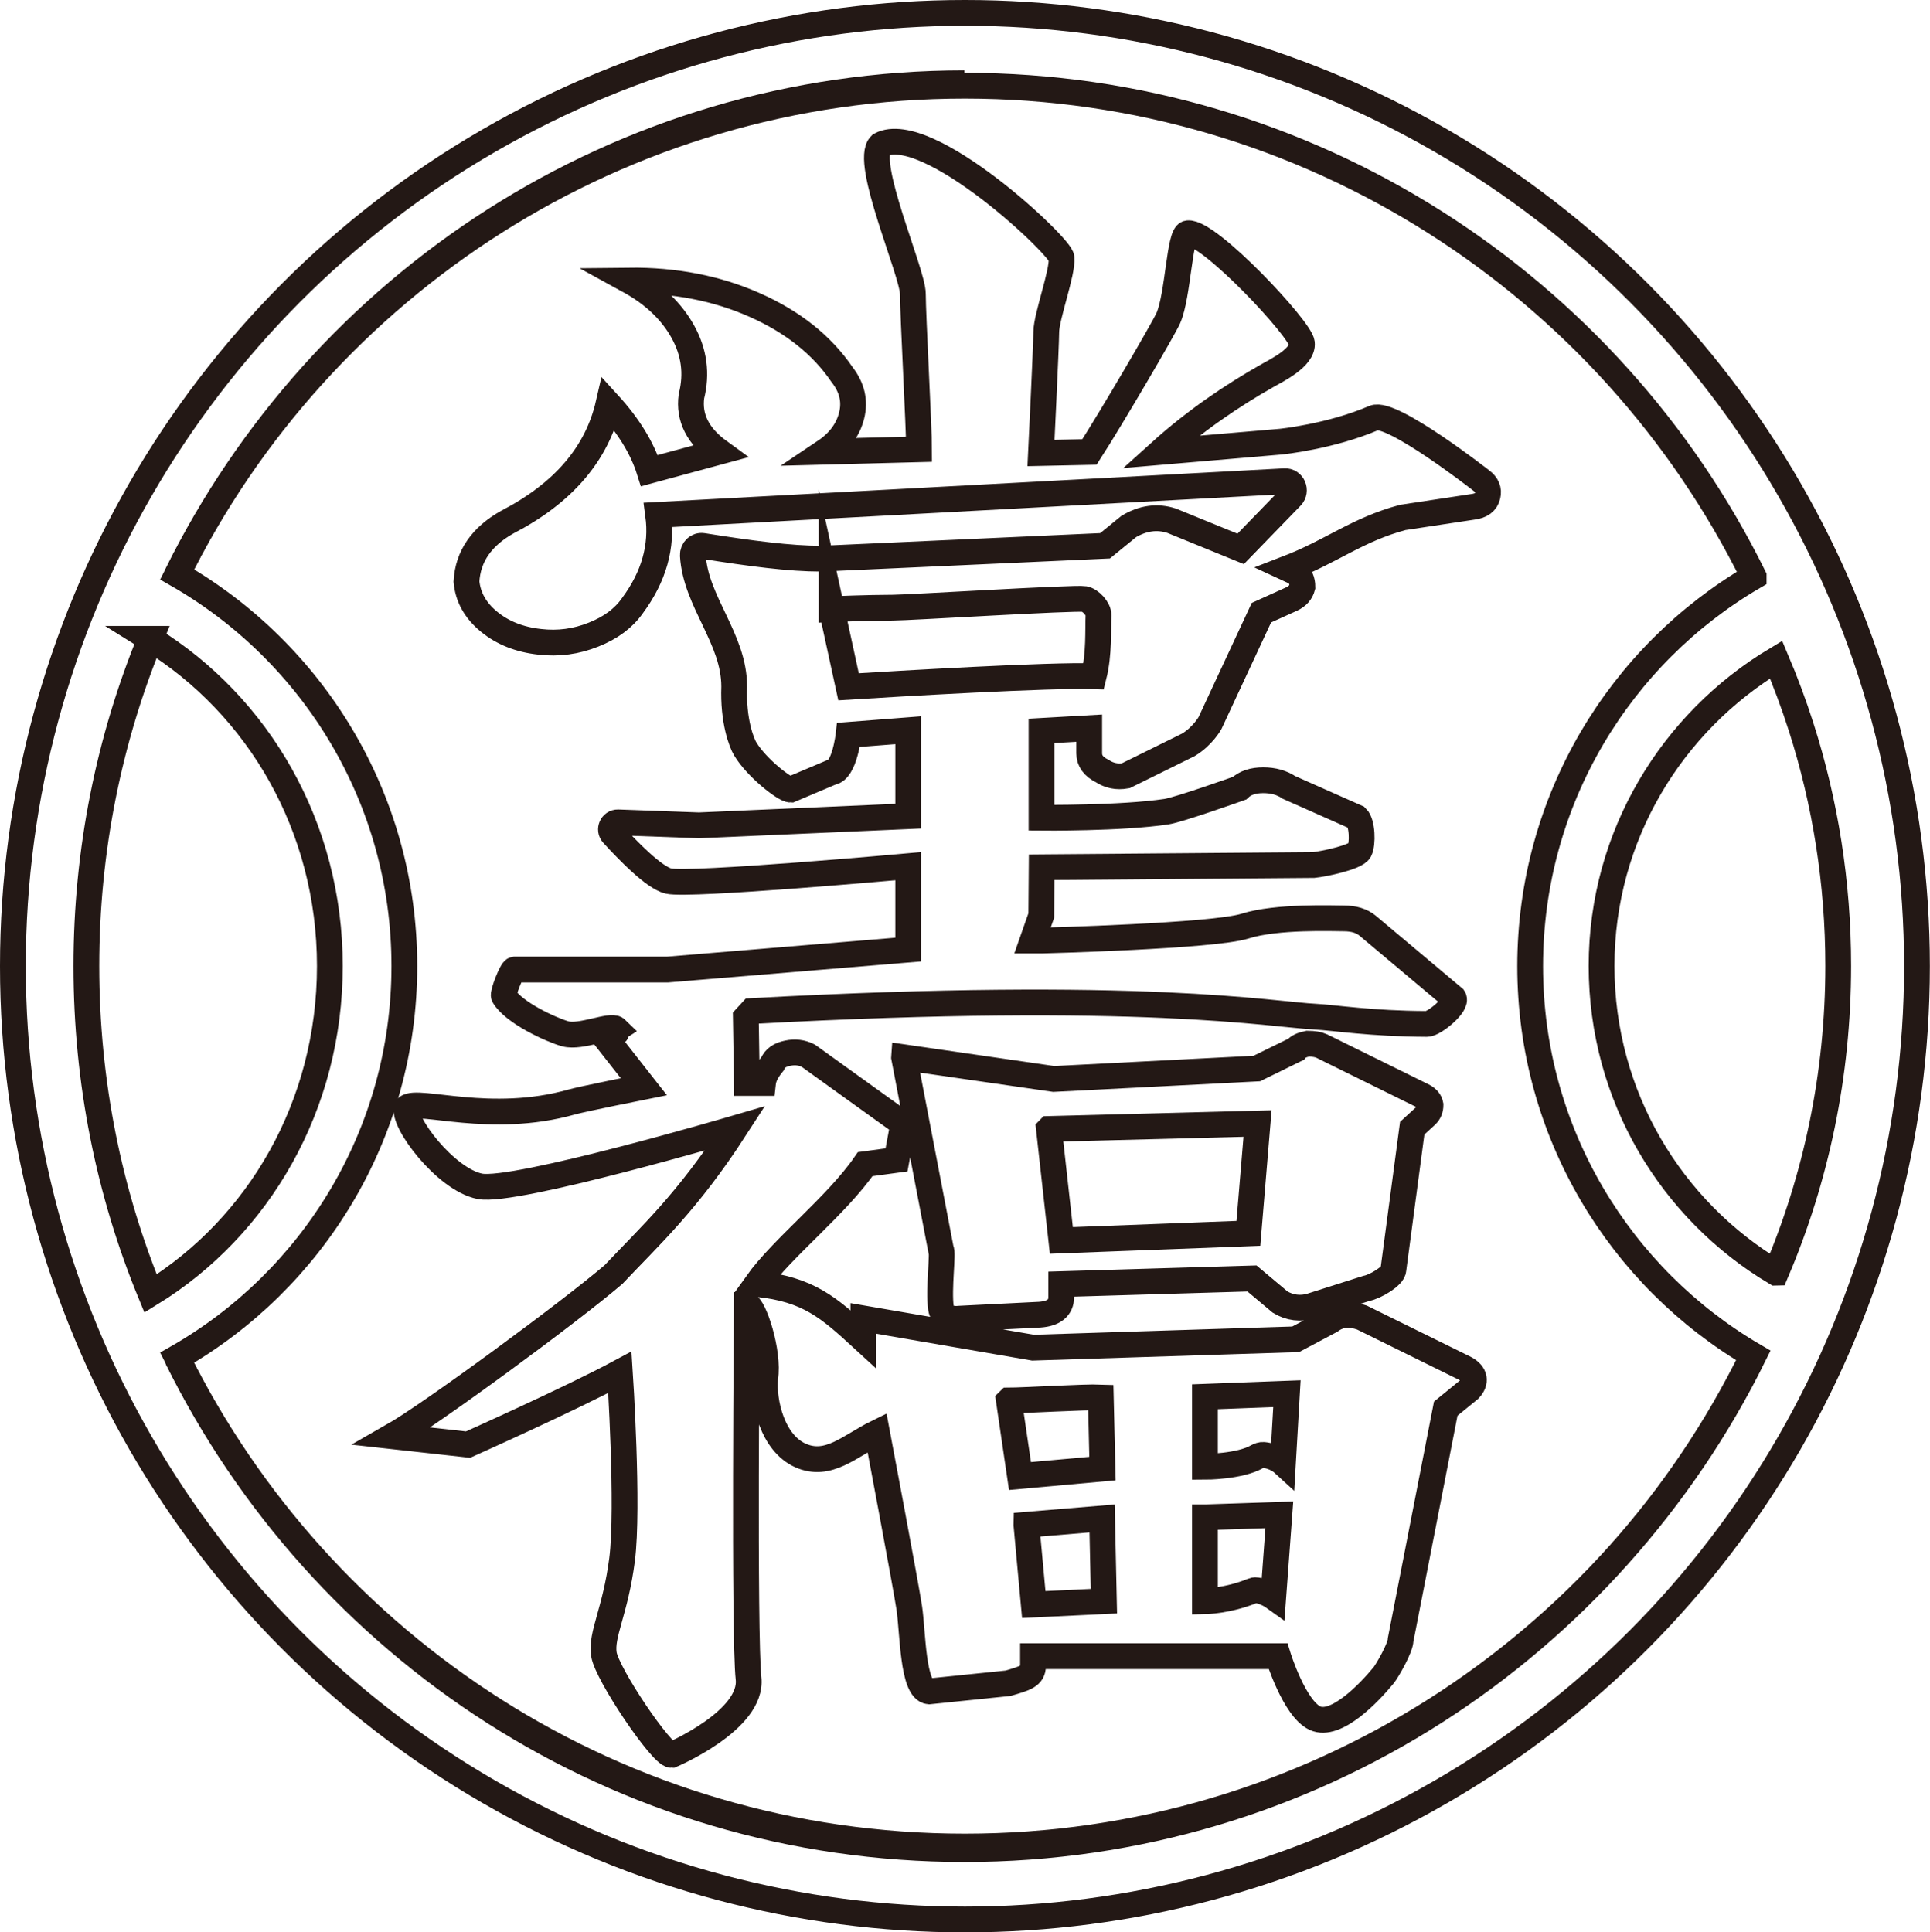 <?xml version="1.0" encoding="UTF-8"?>
<svg id="_レイヤー_2" data-name="レイヤー 2" xmlns="http://www.w3.org/2000/svg" viewBox="0 0 149.73 149.93">
  <defs>
    <style>
      .cls-1 {
        fill: none;
        stroke: #231815;
        stroke-miterlimit: 10;
        stroke-width: 2px;
      }
    </style>
  </defs>
  <g id="_レイヤー_1-2" data-name="レイヤー 1">
    <g>
      <path class="cls-1" d="M64.52,47.27l1.31,6.02c3.79-.24,15.69-.94,19.02-.82,.44-1.74,.32-3.61,.37-4.74,.02-.49-.62-1.17-1.09-1.25-.72-.13-13.66,.67-14.86,.67-1.96,0-4.75,.12-4.75,.12Zm-16.71,32.58c-.4-.39-2.75,.69-3.94,.37-1.06-.29-4.03-1.64-4.78-2.94-.11-.19,.61-2.03,.82-2.05h11.88l18.67-1.55v-6.47s-17,1.54-18.61,1.15c-1.12-.27-3.16-2.38-4.31-3.64-.32-.35-.06-.92,.4-.91l6.29,.23,16.23-.71v-6.67l-4.63,.36s-.31,2.78-1.31,2.9l-3.19,1.35c-.45,0-2.63-1.68-3.52-3.17-.28-.46-.95-2.16-.85-4.82,0-3.74-3-6.58-3.21-10.19-.02-.44,.35-.8,.78-.73,3.7,.59,6.75,.99,9.18,.99l22.02-1,1.84-1.5c1.11-.66,2.23-.81,3.34-.44l5.34,2.18,3.93-4.05c.44-.46,.11-1.24-.52-1.2l-48.6,2.61c.33,2.45-.33,4.8-2,7.05-.67,.96-1.67,1.71-3.01,2.24-1.34,.54-2.73,.73-4.18,.56-1.56-.17-2.87-.69-3.93-1.56-1.06-.87-1.64-1.91-1.75-3.12,.11-1.95,1.17-3.49,3.17-4.61,4.34-2.25,6.96-5.3,7.85-9.17,1.56,1.71,2.62,3.43,3.17,5.18l5.43-1.47c-1.67-1.21-2.39-2.64-2.17-4.3,.44-1.75,.22-3.42-.67-5.02-.89-1.6-2.28-2.92-4.18-3.96,3.56-.04,6.82,.59,9.77,1.9,2.95,1.31,5.21,3.11,6.76,5.39,.78,1,1.03,2.06,.75,3.18-.28,1.12-.97,2.06-2.09,2.81l7.32-.19c0-1.68-.48-10.38-.48-12.05s-3.84-10.29-2.51-11.57c3.63-1.92,14.15,8.03,14.04,8.78,.11,1.1-1.17,4.53-1.18,5.73s-.41,9.4-.41,9.4l3.76-.08c1.62-2.5,5.76-9.57,6.12-10.39,.77-1.76,.85-6.52,1.52-6.58,1.62-.16,8.72,7.41,8.84,8.52s-1.96,2.12-2.68,2.53c-2.72,1.54-5.63,3.51-8.3,5.92l9.34-.8s3.87-.39,7.23-1.84c1.36-.59,8.32,4.85,8.32,4.85,.45,.33,.61,.73,.5,1.18-.11,.5-.5,.79-1.17,.87l-5.42,.82c-3.56,.96-5.5,2.63-8.95,3.96l.67,.31c.33,.25,.5,.62,.5,1.12-.11,.42-.39,.73-.84,.94l-2.34,1.06-3.99,8.57s-.56,1.01-1.67,1.68l-4.86,2.4c-.67,.12-1.28,0-1.84-.37-.67-.33-1-.79-1-1.37v-1.95s-3.7,.21-3.7,.21v6.74s6.16,.06,9.69-.47c.99-.15,5.67-1.82,5.67-1.82,.44-.42,1.06-.62,1.84-.62s1.45,.19,2,.56l5.25,2.33c.44,.42,.49,2.05,.22,2.57-.28,.52-2.78,1.04-3.56,1.12l-21.1,.17-.03,3.75-.68,1.94h.71s13.33-.34,15.78-1.12,6.88-.6,7.66-.6,1.39,.19,1.84,.56l6.68,5.61c.33,.5-1.5,2.02-2.07,2.02-4.39-.02-7.2-.49-8.61-.56-3.46-.17-13.48-2.09-43.77-.44l-.46,.5,.08,5.08h1.25c.05-.46,.31-.96,.75-1.5,.17-.42,.56-.69,1.17-.81,.56-.12,1.09-.06,1.59,.19l7.37,5.3-.52,2.79-2.43,.33c-2.23,3.24-6.43,6.48-8.43,9.29,4.06,.42,5.62,1.85,8.29,4.3v-1.62l13.16,2.27,20.38-.65,2.71-1.44c.67-.5,1.47-.58,2.42-.25l8.01,3.95c.39,.21,.61,.46,.67,.75,.05,.29-.06,.58-.33,.87l-1.84,1.5-3.5,17.93c0,.62-1.04,2.41-1.32,2.76-1.14,1.39-3.71,4.07-5.32,3.33s-2.87-4.81-2.87-4.81h-19.01v.75c0,.79-.6,.96-1.94,1.35l-6.13,.63c-1.28-.12-1.25-4.63-1.53-6.48s-2.5-13.6-2.5-13.6c-2.12,1.04-3.78,2.74-5.95,1.77-2.17-.98-2.89-4.13-2.73-6,.33-2-.9-5.67-1.42-5.67,0,0-.23,25.71,.13,28.97s-5.97,5.94-5.97,5.94c-.78,0-5.01-6.26-5.25-7.81s.89-3.31,1.41-7.35-.17-14.53-.17-14.53c-3.79,2.04-11.78,5.61-11.78,5.61l-5.88-.65c2.97-1.69,13.7-9.58,17.16-12.54,2.78-2.95,5.73-5.61,9.44-11.35,0,0-17.12,5.03-19.8,4.5s-6.07-5.06-5.66-6.12c.89-.71,6.49,1.35,12.77-.42,.8-.23,5.61-1.19,5.61-1.19l-3-3.82s1.21-.23,.81-.62Zm22.33,2.19l11.61,1.68,15.75-.81,3.04-1.49c.17-.21,.47-.35,.92-.44,.45,0,.81,.06,1.09,.19l7.85,3.87c.33,.17,.53,.4,.58,.69,0,.33-.11,.6-.33,.81l-1.09,1-1.46,10.97c0,.5-1.42,1.34-2.09,1.46l-4.27,1.36c-.82,.26-1.7,.15-2.43-.3l-2.18-1.83-14.8,.44v1c0,.83-.56,1.29-1.67,1.37l-6.21,.31c-.67,.08-1.35-.13-1.45-.81-.21-1.5,.2-4.39,0-4.55l-2.86-14.91Zm8.13,26.64l.86,5.85,6.4-.58-.13-5.52c-1.24-.05-6.1,.24-7.12,.24Zm1.36,9.64l.57,6.18,5.44-.26-.14-6.42-5.87,.49Zm1.75-30.71l.96,8.64,14.51-.55,.71-8.52-16.17,.42Zm12.1,20.78v5.42s2.7,0,4.06-.79c.15-.08,.31-.14,.48-.13,.92,.09,1.51,.63,1.51,.63l.31-5.38-6.36,.24Zm0,9.34v6.52s1.78-.03,3.68-.81c.1-.04,.21-.07,.31-.05,.68,.07,1.31,.52,1.31,.52l.47-6.37-5.76,.19Z"/>
      <ellipse class="cls-1" cx="74.86" cy="74.97" rx="73.86" ry="73.97"/>
      <path class="cls-1" d="M136.05,44.75c-10.37,6.06-17.34,17.33-17.34,30.22,0,12.89,6.97,24.15,17.34,30.22h0c-11.14,22.57-34.36,38.09-61.2,38.09s-49.95-15.45-61.11-37.93h0c10.53-6.02,17.63-17.37,17.63-30.39s-7.1-24.36-17.63-30.39h0C24.91,22.1,48.08,6.65,74.85,6.65s50.06,15.52,61.2,38.09h0Z"/>
      <path class="cls-1" d="M13.72,44.64C24.84,22.02,48.03,6.46,74.82,6.46"/>
      <path class="cls-1" d="M135.99,105.16c-11.1,22.7-34.32,38.32-61.17,38.32s-49.94-15.53-61.08-38.12"/>
      <path class="cls-1" d="M137.77,98.75c-8.1-4.83-13.52-13.68-13.52-23.8s5.48-18.93,13.54-23.77h0c.72,1.7,1.37,3.44,1.94,5.22,1.87,5.84,2.88,12.08,2.88,18.55,0,8.45-1.72,16.5-4.83,23.8h0Z"/>
      <path class="cls-1" d="M11.67,49.57c8.38,5.18,13.92,14.57,13.92,25.39s-5.5,20.23-13.91,25.41h0c-3.21-7.8-4.98-16.39-4.98-25.41,0-9.01,1.77-17.59,4.97-25.39h0Z"/>
    </g>
  </g>
</svg>
